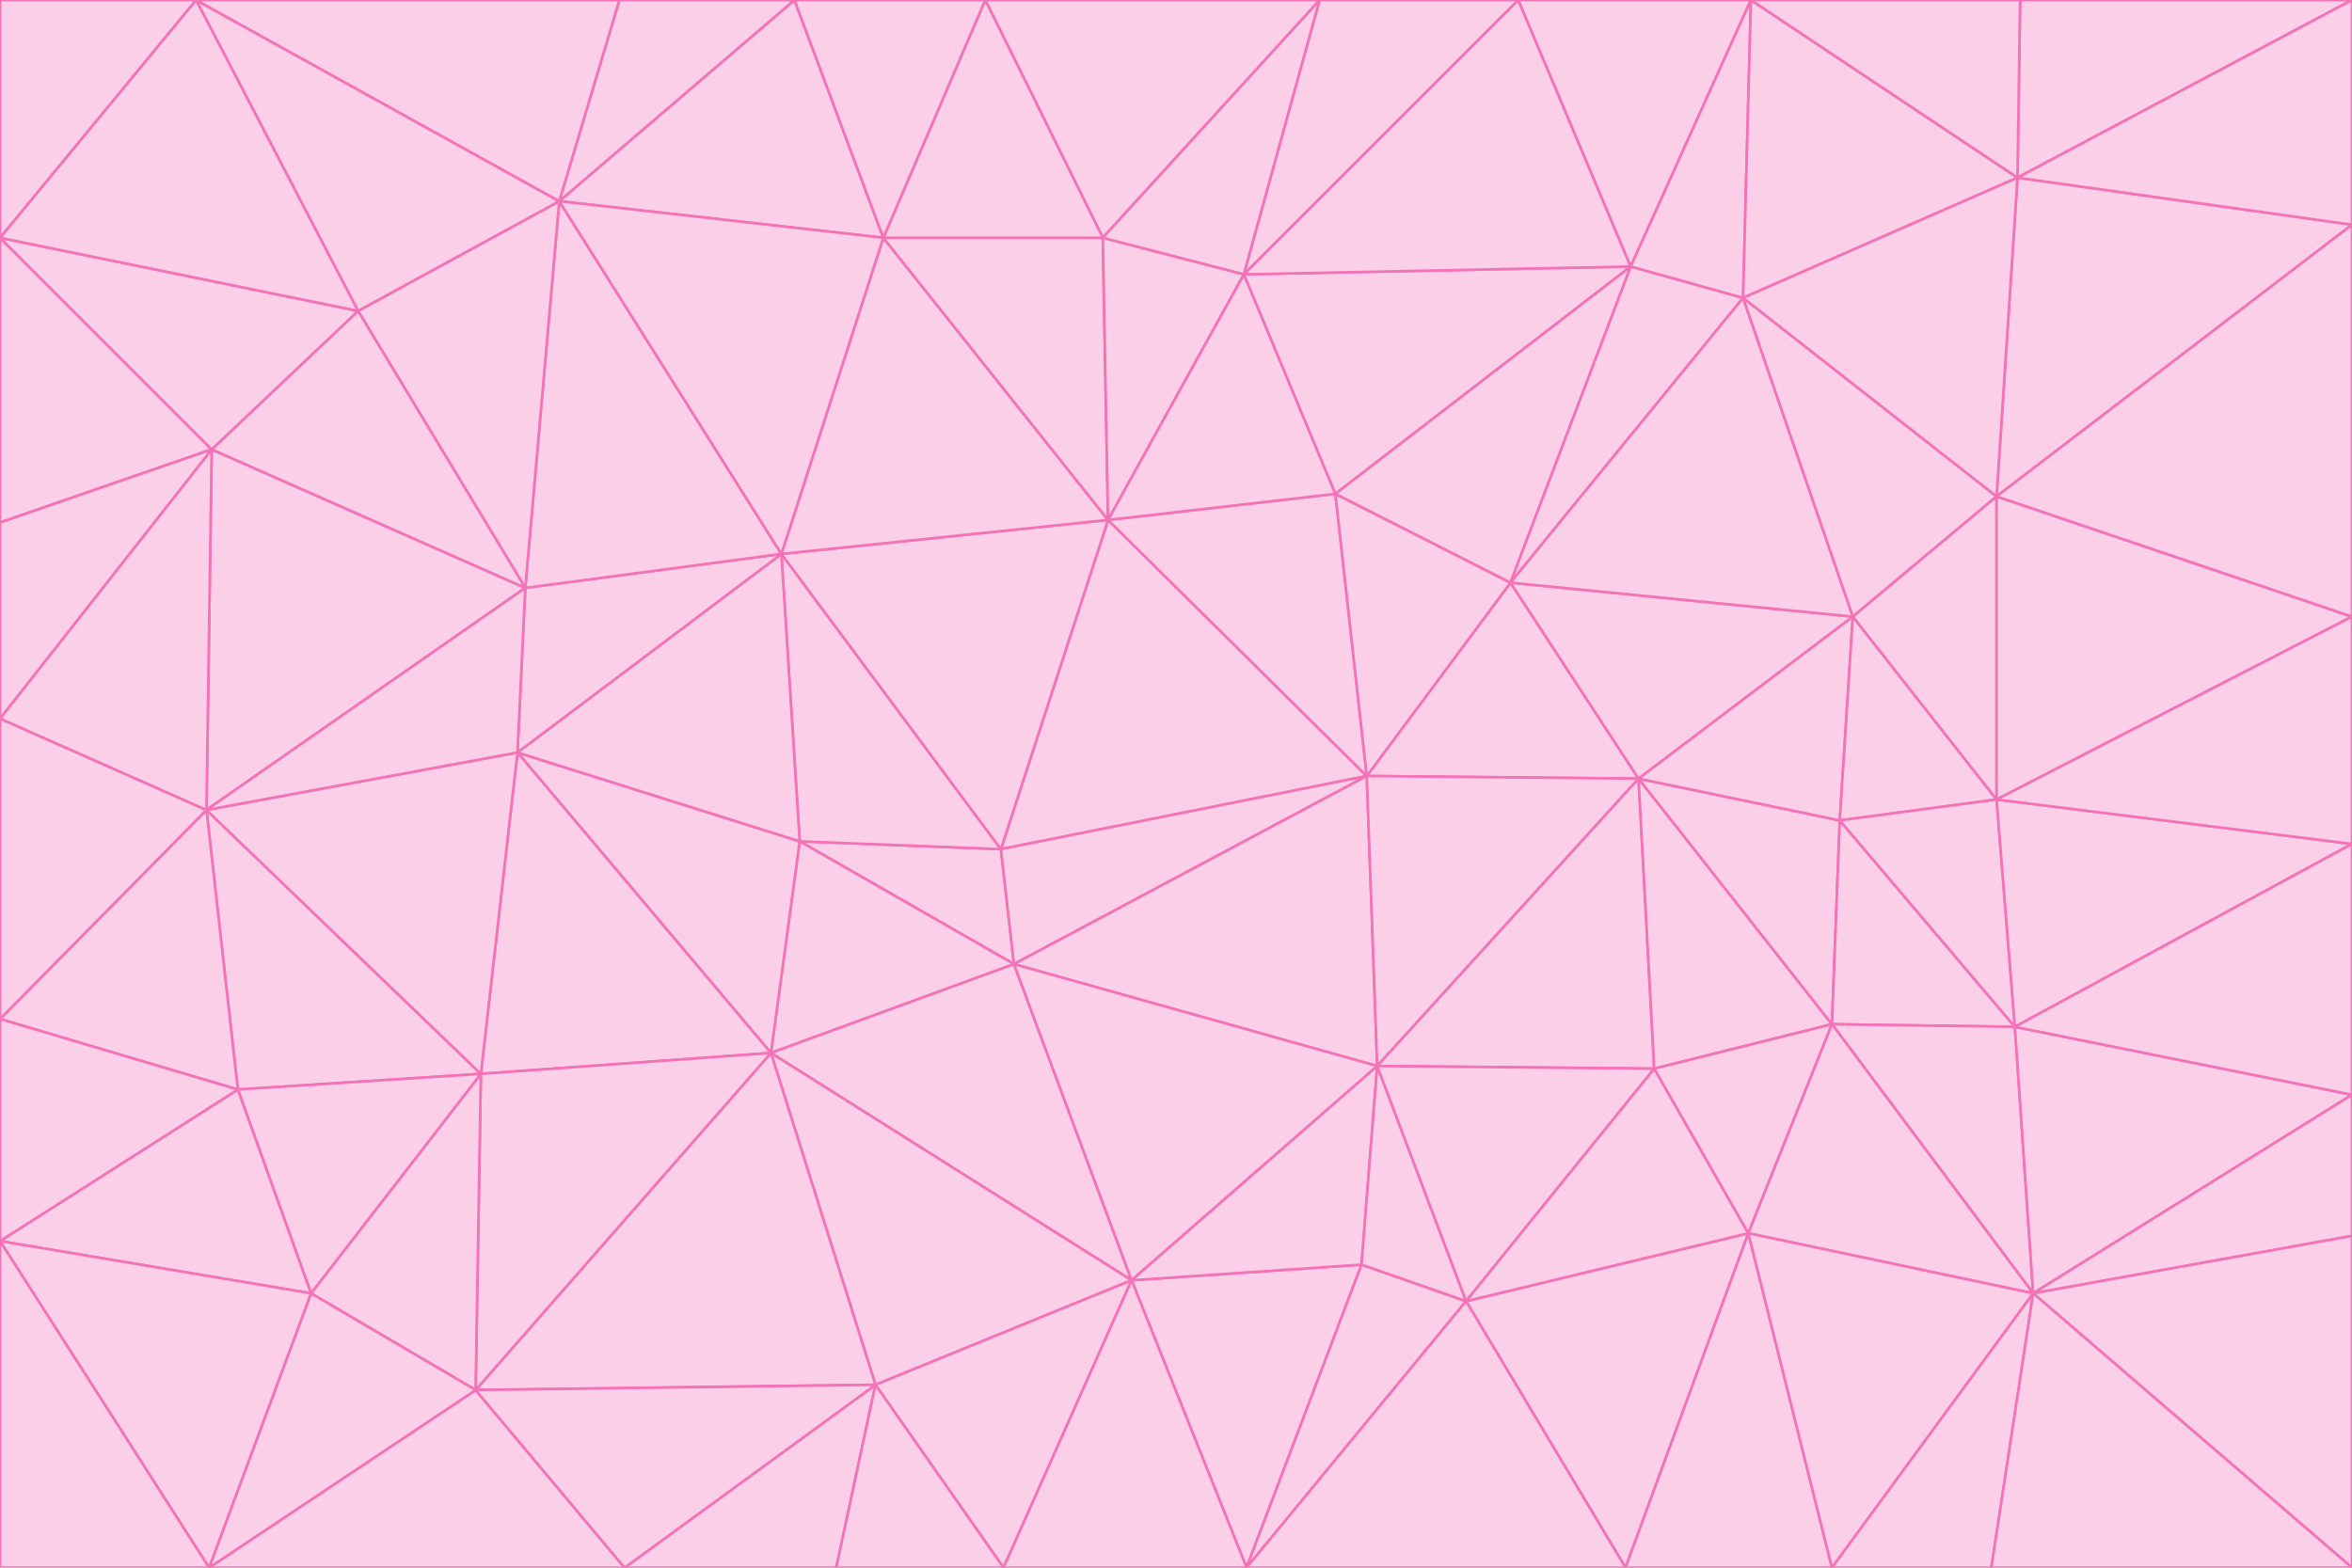 <svg id="visual" viewBox="0 0 900 600" width="900" height="600" xmlns="http://www.w3.org/2000/svg" xmlns:xlink="http://www.w3.org/1999/xlink" version="1.1"><g stroke-width="1" stroke-linejoin="bevel"><path d="M383 325L306 322L388 369Z" fill="#fbcfe8" stroke="#f472b6"></path><path d="M306 322L295 403L388 369Z" fill="#fbcfe8" stroke="#f472b6"></path><path d="M383 325L299 212L306 322Z" fill="#fbcfe8" stroke="#f472b6"></path><path d="M306 322L198 288L295 403Z" fill="#fbcfe8" stroke="#f472b6"></path><path d="M299 212L198 288L306 322Z" fill="#fbcfe8" stroke="#f472b6"></path><path d="M295 403L433 490L388 369Z" fill="#fbcfe8" stroke="#f472b6"></path><path d="M523 297L424 199L383 325Z" fill="#fbcfe8" stroke="#f472b6"></path><path d="M198 288L184 411L295 403Z" fill="#fbcfe8" stroke="#f472b6"></path><path d="M295 403L335 530L433 490Z" fill="#fbcfe8" stroke="#f472b6"></path><path d="M523 297L383 325L388 369Z" fill="#fbcfe8" stroke="#f472b6"></path><path d="M383 325L424 199L299 212Z" fill="#fbcfe8" stroke="#f472b6"></path><path d="M182 532L335 530L295 403Z" fill="#fbcfe8" stroke="#f472b6"></path><path d="M527 408L523 297L388 369Z" fill="#fbcfe8" stroke="#f472b6"></path><path d="M299 212L201 225L198 288Z" fill="#fbcfe8" stroke="#f472b6"></path><path d="M79 310L91 417L184 411Z" fill="#fbcfe8" stroke="#f472b6"></path><path d="M433 490L527 408L388 369Z" fill="#fbcfe8" stroke="#f472b6"></path><path d="M477 600L521 484L433 490Z" fill="#fbcfe8" stroke="#f472b6"></path><path d="M433 490L521 484L527 408Z" fill="#fbcfe8" stroke="#f472b6"></path><path d="M523 297L511 189L424 199Z" fill="#fbcfe8" stroke="#f472b6"></path><path d="M424 199L338 91L299 212Z" fill="#fbcfe8" stroke="#f472b6"></path><path d="M184 411L182 532L295 403Z" fill="#fbcfe8" stroke="#f472b6"></path><path d="M239 600L320 600L335 530Z" fill="#fbcfe8" stroke="#f472b6"></path><path d="M335 530L384 600L433 490Z" fill="#fbcfe8" stroke="#f472b6"></path><path d="M320 600L384 600L335 530Z" fill="#fbcfe8" stroke="#f472b6"></path><path d="M79 310L184 411L198 288Z" fill="#fbcfe8" stroke="#f472b6"></path><path d="M184 411L119 495L182 532Z" fill="#fbcfe8" stroke="#f472b6"></path><path d="M422 91L338 91L424 199Z" fill="#fbcfe8" stroke="#f472b6"></path><path d="M299 212L214 77L201 225Z" fill="#fbcfe8" stroke="#f472b6"></path><path d="M477 600L561 498L521 484Z" fill="#fbcfe8" stroke="#f472b6"></path><path d="M521 484L561 498L527 408Z" fill="#fbcfe8" stroke="#f472b6"></path><path d="M627 298L578 223L523 297Z" fill="#fbcfe8" stroke="#f472b6"></path><path d="M523 297L578 223L511 189Z" fill="#fbcfe8" stroke="#f472b6"></path><path d="M91 417L119 495L184 411Z" fill="#fbcfe8" stroke="#f472b6"></path><path d="M627 298L523 297L527 408Z" fill="#fbcfe8" stroke="#f472b6"></path><path d="M476 105L422 91L424 199Z" fill="#fbcfe8" stroke="#f472b6"></path><path d="M81 172L79 310L201 225Z" fill="#fbcfe8" stroke="#f472b6"></path><path d="M201 225L79 310L198 288Z" fill="#fbcfe8" stroke="#f472b6"></path><path d="M80 600L239 600L182 532Z" fill="#fbcfe8" stroke="#f472b6"></path><path d="M182 532L239 600L335 530Z" fill="#fbcfe8" stroke="#f472b6"></path><path d="M476 105L424 199L511 189Z" fill="#fbcfe8" stroke="#f472b6"></path><path d="M624 102L476 105L511 189Z" fill="#fbcfe8" stroke="#f472b6"></path><path d="M384 600L477 600L433 490Z" fill="#fbcfe8" stroke="#f472b6"></path><path d="M633 409L627 298L527 408Z" fill="#fbcfe8" stroke="#f472b6"></path><path d="M561 498L633 409L527 408Z" fill="#fbcfe8" stroke="#f472b6"></path><path d="M304 0L214 77L338 91Z" fill="#fbcfe8" stroke="#f472b6"></path><path d="M338 91L214 77L299 212Z" fill="#fbcfe8" stroke="#f472b6"></path><path d="M214 77L137 119L201 225Z" fill="#fbcfe8" stroke="#f472b6"></path><path d="M137 119L81 172L201 225Z" fill="#fbcfe8" stroke="#f472b6"></path><path d="M91 417L0 475L119 495Z" fill="#fbcfe8" stroke="#f472b6"></path><path d="M79 310L0 390L91 417Z" fill="#fbcfe8" stroke="#f472b6"></path><path d="M0 275L0 390L79 310Z" fill="#fbcfe8" stroke="#f472b6"></path><path d="M622 600L669 472L561 498Z" fill="#fbcfe8" stroke="#f472b6"></path><path d="M561 498L669 472L633 409Z" fill="#fbcfe8" stroke="#f472b6"></path><path d="M633 409L701 392L627 298Z" fill="#fbcfe8" stroke="#f472b6"></path><path d="M81 172L0 275L79 310Z" fill="#fbcfe8" stroke="#f472b6"></path><path d="M505 0L377 0L422 91Z" fill="#fbcfe8" stroke="#f472b6"></path><path d="M422 91L377 0L338 91Z" fill="#fbcfe8" stroke="#f472b6"></path><path d="M377 0L304 0L338 91Z" fill="#fbcfe8" stroke="#f472b6"></path><path d="M214 77L75 0L137 119Z" fill="#fbcfe8" stroke="#f472b6"></path><path d="M669 472L701 392L633 409Z" fill="#fbcfe8" stroke="#f472b6"></path><path d="M627 298L709 236L578 223Z" fill="#fbcfe8" stroke="#f472b6"></path><path d="M119 495L80 600L182 532Z" fill="#fbcfe8" stroke="#f472b6"></path><path d="M0 475L80 600L119 495Z" fill="#fbcfe8" stroke="#f472b6"></path><path d="M701 392L704 314L627 298Z" fill="#fbcfe8" stroke="#f472b6"></path><path d="M578 223L624 102L511 189Z" fill="#fbcfe8" stroke="#f472b6"></path><path d="M476 105L505 0L422 91Z" fill="#fbcfe8" stroke="#f472b6"></path><path d="M0 390L0 475L91 417Z" fill="#fbcfe8" stroke="#f472b6"></path><path d="M304 0L237 0L214 77Z" fill="#fbcfe8" stroke="#f472b6"></path><path d="M0 91L0 200L81 172Z" fill="#fbcfe8" stroke="#f472b6"></path><path d="M477 600L622 600L561 498Z" fill="#fbcfe8" stroke="#f472b6"></path><path d="M771 393L704 314L701 392Z" fill="#fbcfe8" stroke="#f472b6"></path><path d="M0 91L81 172L137 119Z" fill="#fbcfe8" stroke="#f472b6"></path><path d="M81 172L0 200L0 275Z" fill="#fbcfe8" stroke="#f472b6"></path><path d="M667 114L624 102L578 223Z" fill="#fbcfe8" stroke="#f472b6"></path><path d="M704 314L709 236L627 298Z" fill="#fbcfe8" stroke="#f472b6"></path><path d="M764 306L709 236L704 314Z" fill="#fbcfe8" stroke="#f472b6"></path><path d="M581 0L505 0L476 105Z" fill="#fbcfe8" stroke="#f472b6"></path><path d="M709 236L667 114L578 223Z" fill="#fbcfe8" stroke="#f472b6"></path><path d="M624 102L581 0L476 105Z" fill="#fbcfe8" stroke="#f472b6"></path><path d="M771 393L701 392L778 495Z" fill="#fbcfe8" stroke="#f472b6"></path><path d="M771 393L764 306L704 314Z" fill="#fbcfe8" stroke="#f472b6"></path><path d="M709 236L764 190L667 114Z" fill="#fbcfe8" stroke="#f472b6"></path><path d="M0 475L0 600L80 600Z" fill="#fbcfe8" stroke="#f472b6"></path><path d="M670 0L581 0L624 102Z" fill="#fbcfe8" stroke="#f472b6"></path><path d="M778 495L701 392L669 472Z" fill="#fbcfe8" stroke="#f472b6"></path><path d="M75 0L0 91L137 119Z" fill="#fbcfe8" stroke="#f472b6"></path><path d="M622 600L701 600L669 472Z" fill="#fbcfe8" stroke="#f472b6"></path><path d="M237 0L75 0L214 77Z" fill="#fbcfe8" stroke="#f472b6"></path><path d="M764 306L764 190L709 236Z" fill="#fbcfe8" stroke="#f472b6"></path><path d="M667 114L670 0L624 102Z" fill="#fbcfe8" stroke="#f472b6"></path><path d="M900 236L764 190L764 306Z" fill="#fbcfe8" stroke="#f472b6"></path><path d="M701 600L778 495L669 472Z" fill="#fbcfe8" stroke="#f472b6"></path><path d="M900 86L772 68L764 190Z" fill="#fbcfe8" stroke="#f472b6"></path><path d="M772 68L670 0L667 114Z" fill="#fbcfe8" stroke="#f472b6"></path><path d="M701 600L762 600L778 495Z" fill="#fbcfe8" stroke="#f472b6"></path><path d="M75 0L0 0L0 91Z" fill="#fbcfe8" stroke="#f472b6"></path><path d="M900 323L764 306L771 393Z" fill="#fbcfe8" stroke="#f472b6"></path><path d="M764 190L772 68L667 114Z" fill="#fbcfe8" stroke="#f472b6"></path><path d="M900 0L773 0L772 68Z" fill="#fbcfe8" stroke="#f472b6"></path><path d="M772 68L773 0L670 0Z" fill="#fbcfe8" stroke="#f472b6"></path><path d="M900 419L771 393L778 495Z" fill="#fbcfe8" stroke="#f472b6"></path><path d="M900 419L900 323L771 393Z" fill="#fbcfe8" stroke="#f472b6"></path><path d="M900 473L900 419L778 495Z" fill="#fbcfe8" stroke="#f472b6"></path><path d="M900 323L900 236L764 306Z" fill="#fbcfe8" stroke="#f472b6"></path><path d="M900 600L900 473L778 495Z" fill="#fbcfe8" stroke="#f472b6"></path><path d="M762 600L900 600L778 495Z" fill="#fbcfe8" stroke="#f472b6"></path><path d="M900 236L900 86L764 190Z" fill="#fbcfe8" stroke="#f472b6"></path><path d="M900 86L900 0L772 68Z" fill="#fbcfe8" stroke="#f472b6"></path></g></svg>